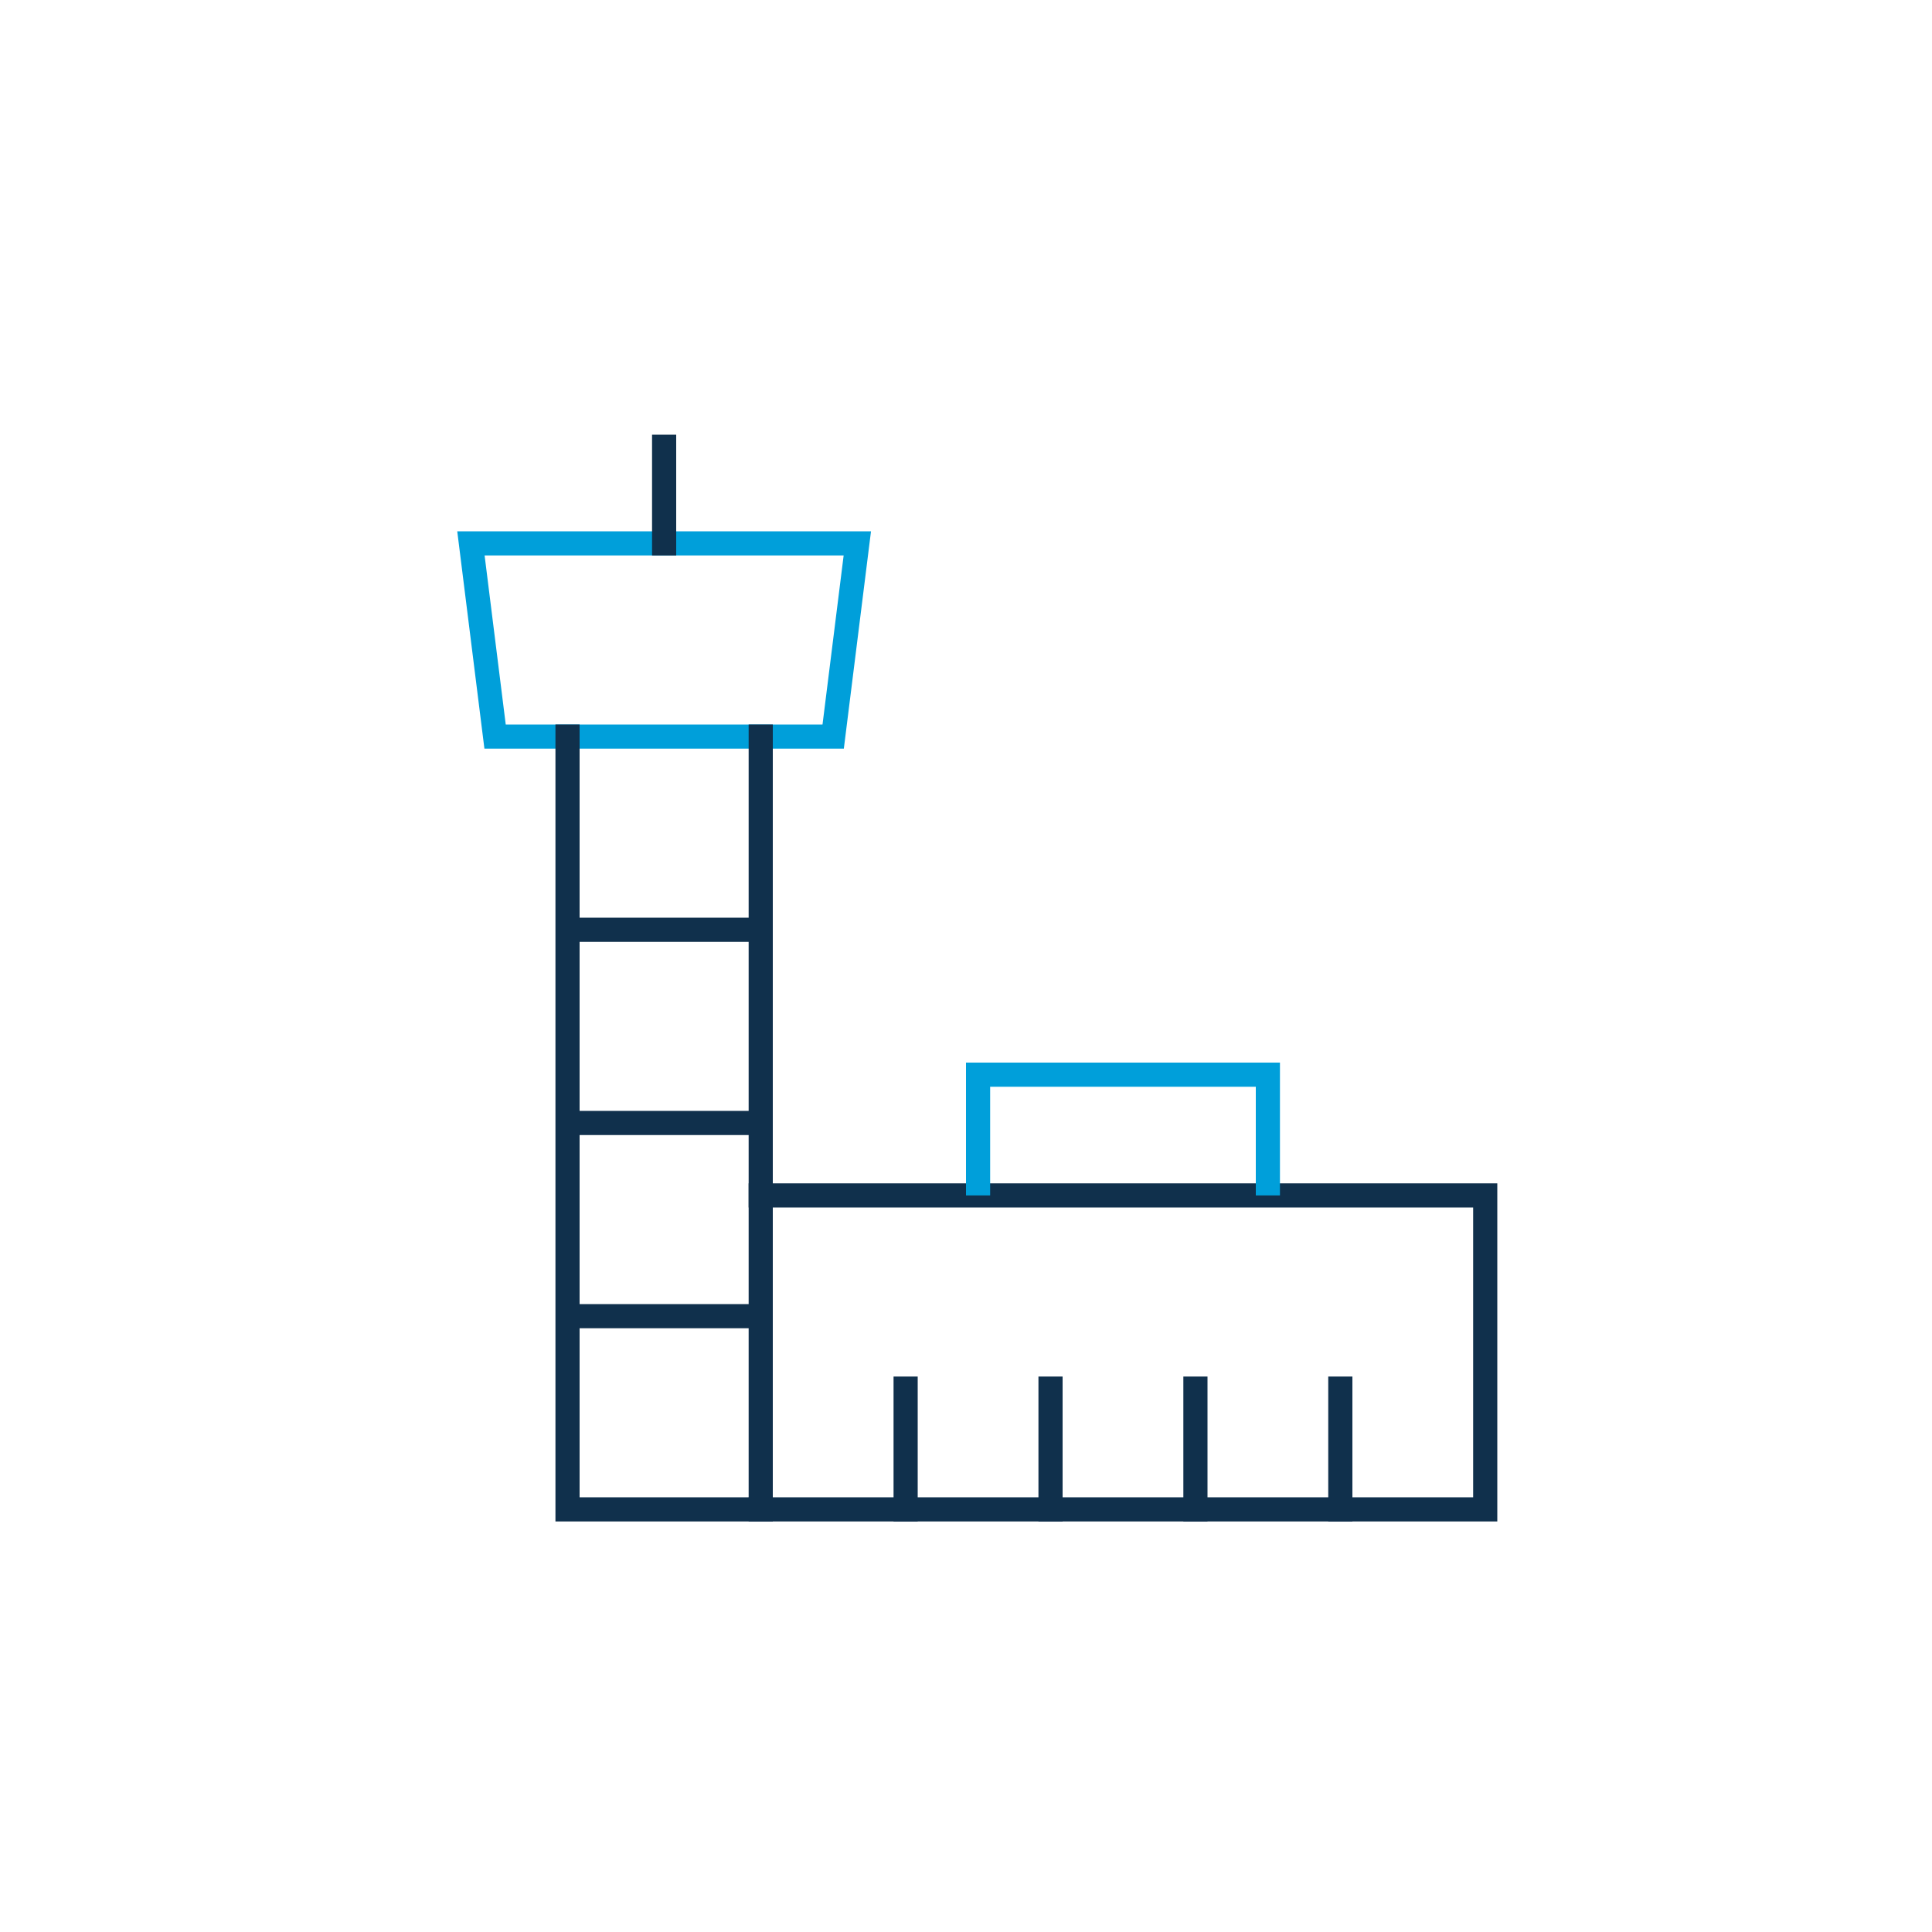 <svg width="80" height="80" viewBox="0 0 80 80" fill="none" xmlns="http://www.w3.org/2000/svg">
<g filter="url(#filter0_b)">
<circle cx="40" cy="40" r="40" fill="white"/>
</g>
<path d="M37.5 57.5V62.5" stroke="#10304C" stroke-miterlimit="10" stroke-linecap="square"/>
<path d="M43.5 62.5V57.5" stroke="#10304C" stroke-miterlimit="10" stroke-linecap="square"/>
<path d="M55.5 62.5V57.5" stroke="#10304C" stroke-miterlimit="10" stroke-linecap="square"/>
<path d="M49.5 62.5V57.5" stroke="#10304C" stroke-miterlimit="10" stroke-linecap="square"/>
<path d="M34.5 30.5H20.5L19.5 22.5H35.5L34.5 30.5Z" stroke="#009FDA" stroke-miterlimit="10" stroke-linecap="square"/>
<path d="M27.5 22.5V18.5" stroke="#10304C" stroke-miterlimit="10" stroke-linecap="square"/>
<path d="M23.5 38.5H31.5" stroke="#10304C" stroke-miterlimit="10"/>
<path d="M23.5 46.5H31.5" stroke="#10304C" stroke-miterlimit="10"/>
<path d="M23.5 54.5H31.5" stroke="#10304C" stroke-miterlimit="10"/>
<path d="M31.5 62.5H61.5V49.5H31.5" stroke="#10304C" stroke-miterlimit="10" stroke-linecap="square"/>
<path d="M23.5 30.5V62.5H31.5V30.5" stroke="#10304C" stroke-miterlimit="10" stroke-linecap="square"/>
<path d="M52.5 49.5V44.5H40.5V49.5" stroke="#009FDA" stroke-miterlimit="10"/>
<defs>
<filter id="filter0_b" x="-4" y="-4" width="88" height="88" filterUnits="userSpaceOnUse" color-interpolation-filters="sRGB">
<feFlood flood-opacity="0" result="BackgroundImageFix"/>
<feGaussianBlur in="BackgroundImage" stdDeviation="2"/>
<feComposite in2="SourceAlpha" operator="in" result="effect1_backgroundBlur"/>
<feBlend mode="normal" in="SourceGraphic" in2="effect1_backgroundBlur" result="shape"/>
</filter>
</defs>
</svg>
